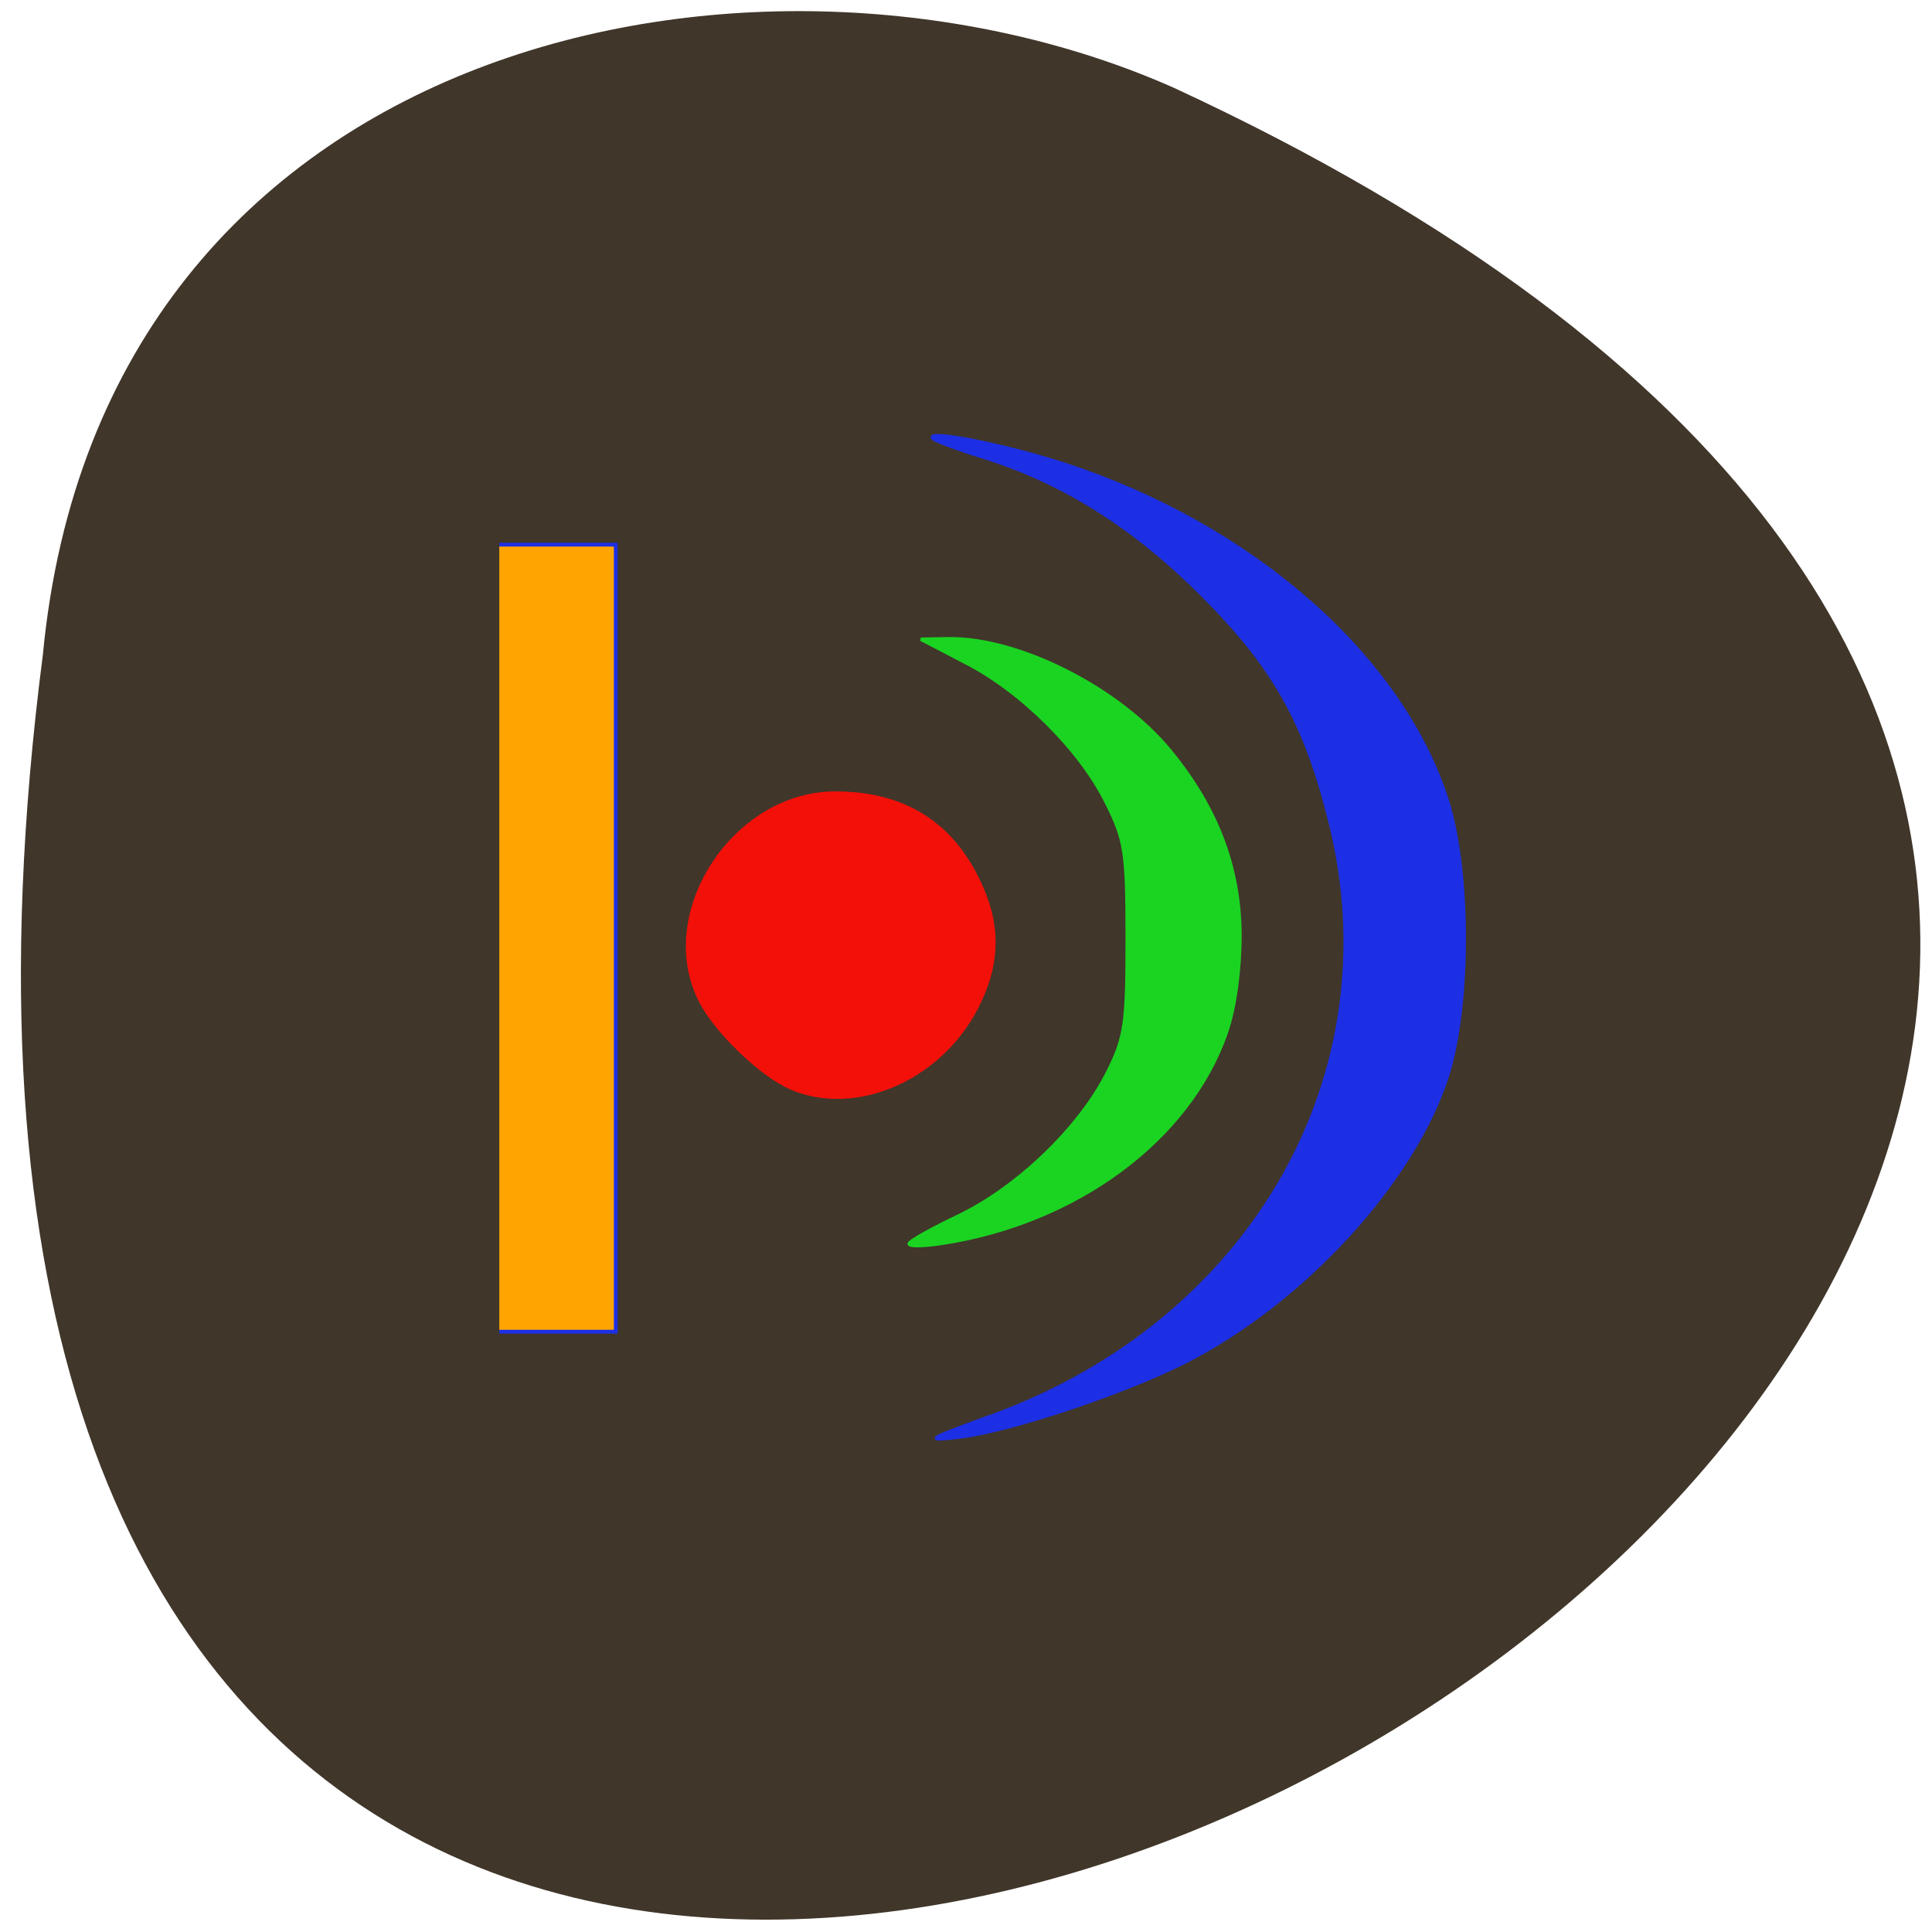 <svg xmlns="http://www.w3.org/2000/svg" viewBox="0 0 16 16"><path d="m 0.355 5.422 c -2.82 21.848 28.379 4.121 9.375 -4.691 c -3.398 -1.516 -8.883 -0.48 -9.375 4.691" fill="#40362a"/><g transform="scale(0.062)"><g stroke-width="0.458"><path d="m 105.5 145.25 c -3.875 -1.75 -9.75 -7.375 -11.875 -11.438 c -6.125 -11.75 4.438 -28 18.13 -27.875 c 9.06 0.063 15.438 4.063 19.13 12.13 c 2.5 5.313 2.5 10.313 0 15.625 c -4.688 10.188 -16.438 15.5 -25.375 11.563" fill="#f31009" stroke="#f31009"/><path d="m 121.44 166.13 c 0 -0.313 3 -2 6.688 -3.75 c 7.875 -3.813 16.188 -11.813 19.875 -19.25 c 2.313 -4.625 2.563 -6.438 2.563 -17.75 c 0 -11.563 -0.25 -13.12 -2.75 -18.12 c -3.5 -7.125 -11.438 -15 -18.938 -18.813 l -5.875 -3.063 l 3.688 -0.063 c 9.438 -0.125 22.75 6.625 29.625 15 c 6.25 7.625 9.25 15.563 9.313 24.5 c 0 4.813 -0.688 9.813 -1.813 13.06 c -4.938 14.313 -20 25.438 -37.938 28.19 c -2.438 0.375 -4.438 0.438 -4.438 0.063" fill="#1ad421" stroke="#1ad421"/><path d="m 132.5 189.13 c 34.875 -12.688 53.688 -45.813 45.13 -79.5 c -3.313 -13.25 -7.5 -20.625 -17.06 -30.19 c -9.125 -9.125 -18.5 -15 -29 -18.313 c -3.5 -1.063 -6.625 -2.25 -6.938 -2.563 c -1.188 -1.25 9.688 0.875 17.5 3.438 c 25.19 8.188 45.19 25.813 51.25 45.13 c 2.938 9.5 2.938 27 0 36.438 c -4.5 14.188 -19.313 30.375 -35.25 38.438 c -8.375 4.188 -23.25 9.125 -29.938 9.938 c -4.813 0.563 -4.5 0.375 4.25 -2.813" fill="#1c2fe5" stroke="#1c2fe5"/></g><path d="m 66.69 72.75 h 15.563 v 105.13 h -15.563" fill="#ffa400" stroke="#1c2fe5" stroke-width="0.512"/></g></svg>
